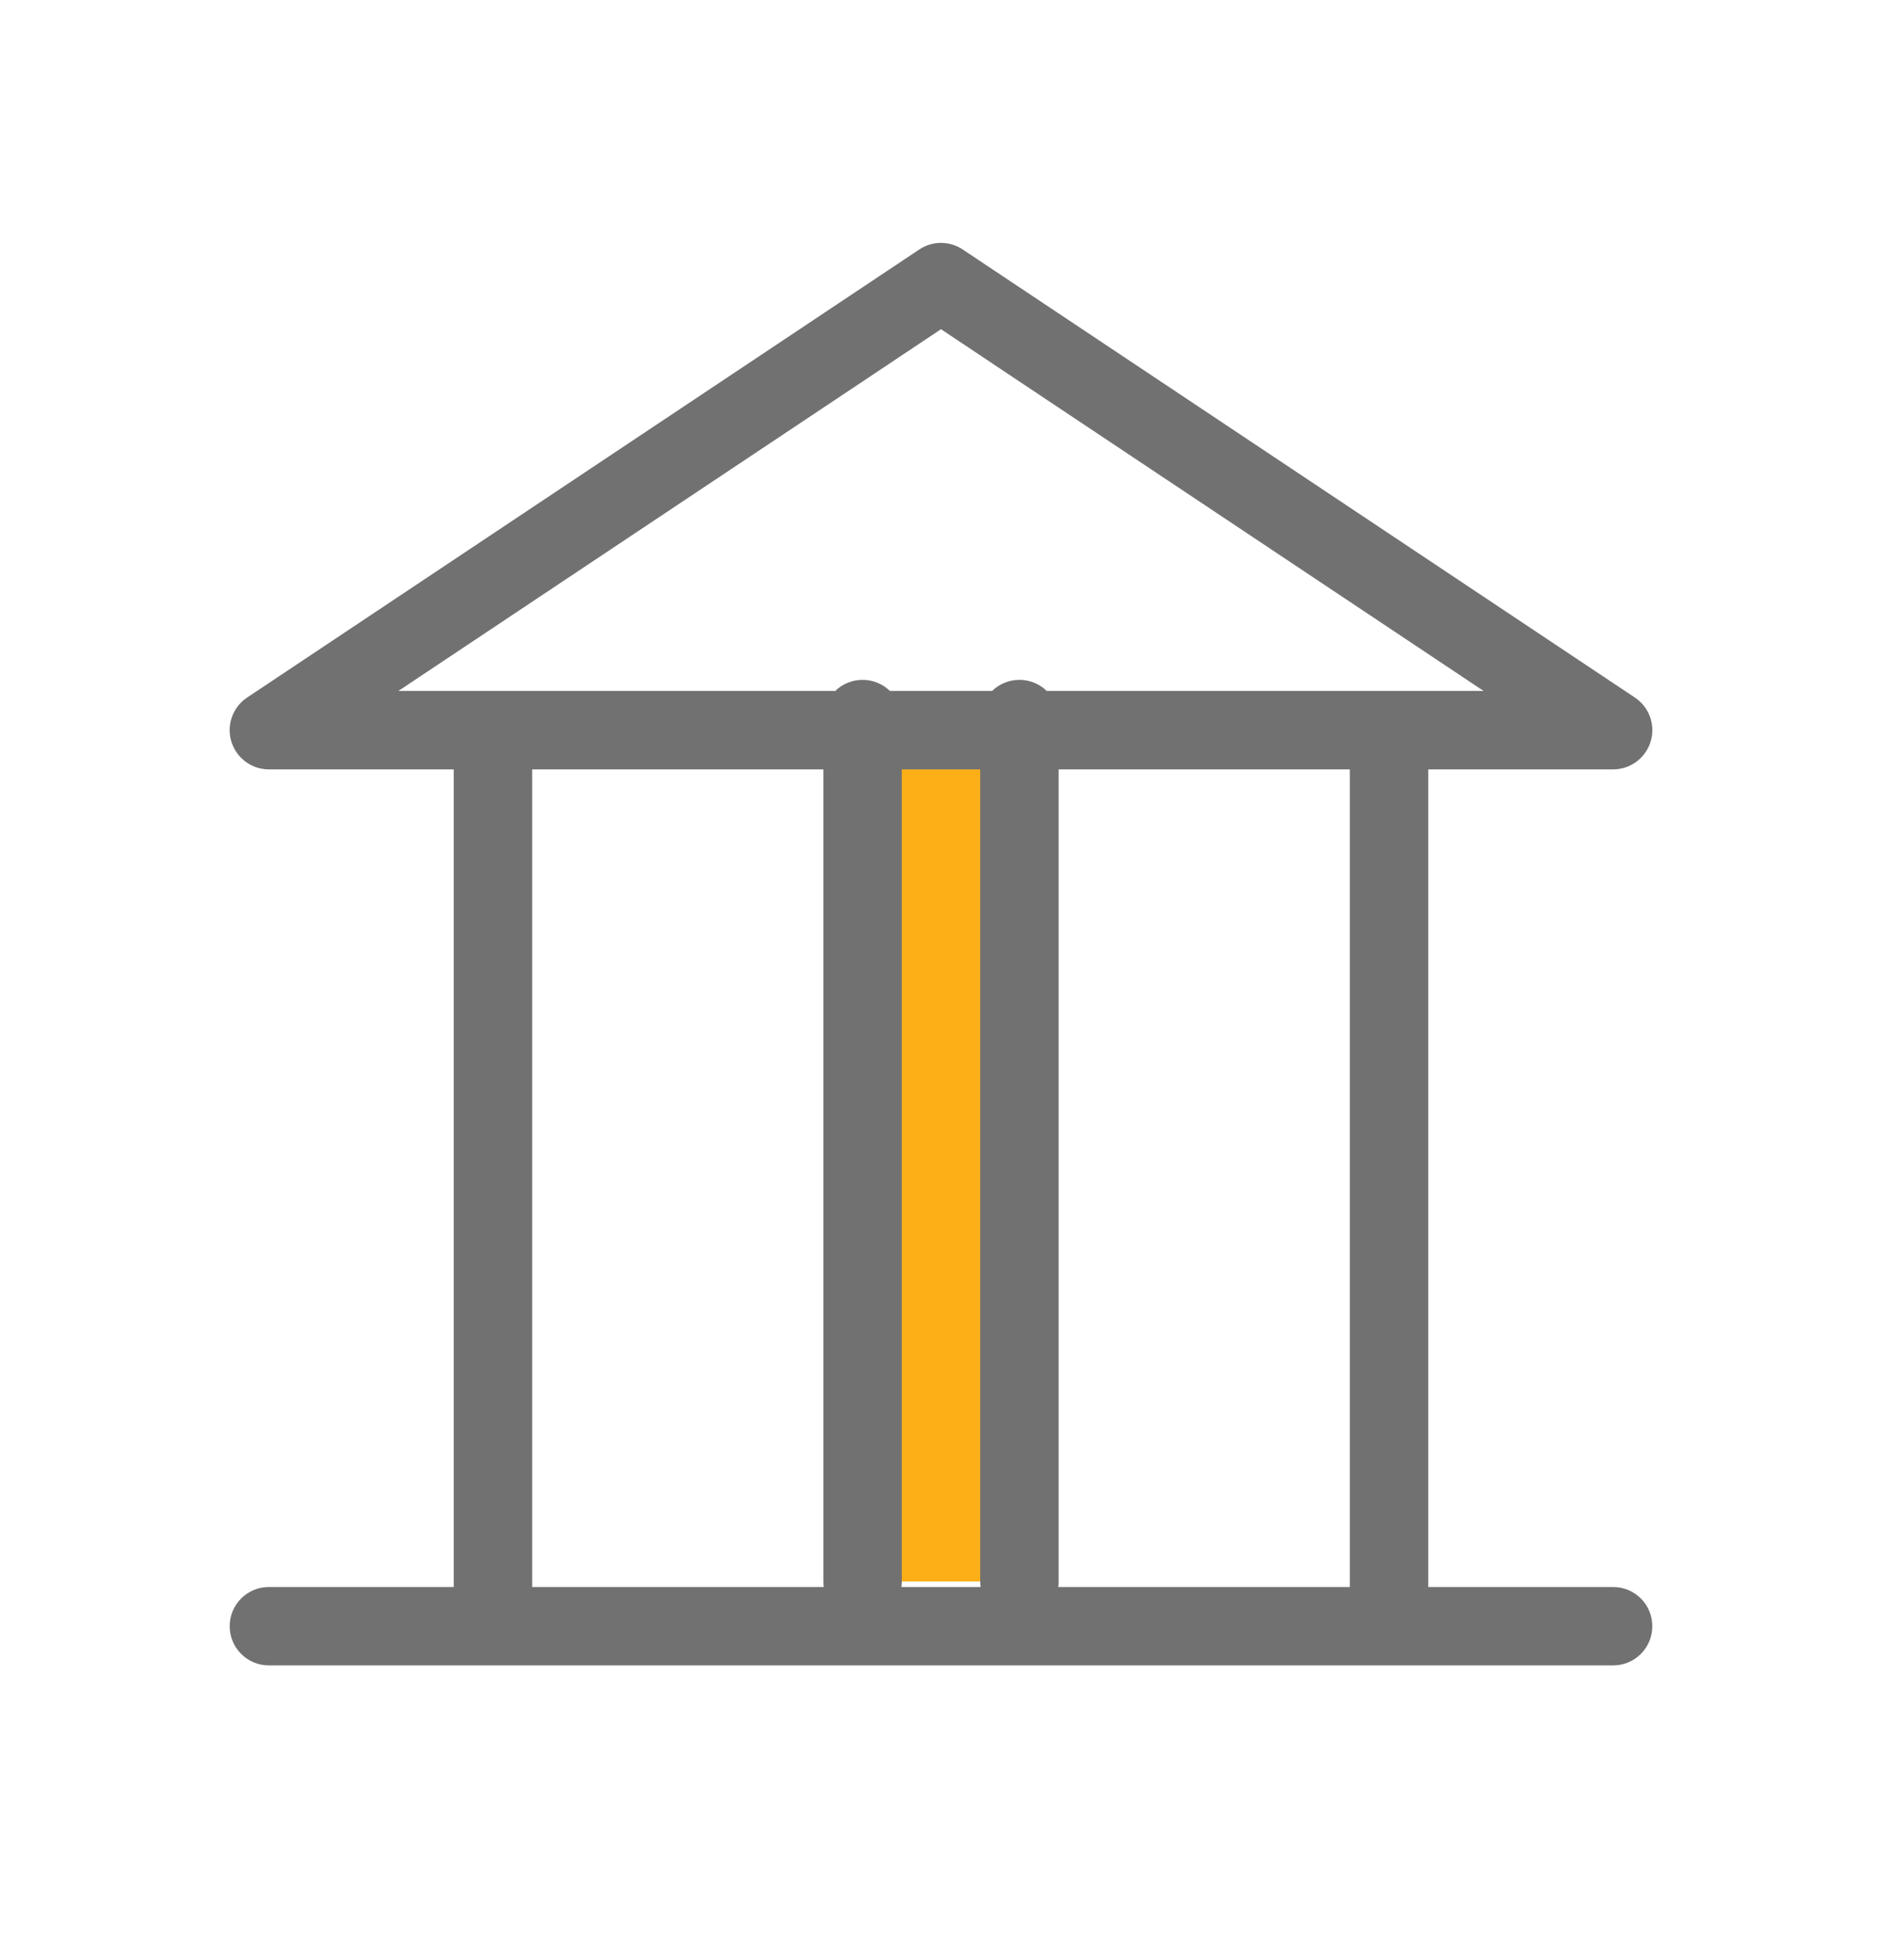 <svg width="24" height="25" viewBox="0 0 24 25" fill="none" xmlns="http://www.w3.org/2000/svg">
<path d="M11 9.171H13V20.171H11V9.171Z" fill="#FCAF17"/>
<path fill-rule="evenodd" clip-rule="evenodd" d="M11.723 3.182C11.89 3.07 12.109 3.07 12.277 3.182L20.849 8.897C21.032 9.019 21.114 9.247 21.05 9.457C20.986 9.668 20.792 9.813 20.571 9.813H18.214V20.241H20.571C20.848 20.241 21.071 20.465 21.071 20.741C21.071 21.017 20.848 21.241 20.571 21.241H17.714H6.286H3.429C3.152 21.241 2.929 21.017 2.929 20.741C2.929 20.465 3.152 20.241 3.429 20.241H5.786V9.813H3.429C3.208 9.813 3.014 9.668 2.95 9.457C2.886 9.247 2.968 9.019 3.151 8.897L11.723 3.182ZM6.786 9.813V20.241H10.505C10.502 20.218 10.5 20.195 10.5 20.171V9.813H6.786ZM11.349 8.813C11.259 8.725 11.136 8.671 11 8.671C10.864 8.671 10.741 8.725 10.651 8.813H6.286H5.08L12 4.199L18.92 8.813H17.714H13.349C13.259 8.725 13.136 8.671 13 8.671C12.864 8.671 12.741 8.725 12.651 8.813H11.349ZM11.5 9.813V20.171C11.5 20.195 11.498 20.218 11.495 20.241H12.505C12.502 20.218 12.5 20.195 12.5 20.171V9.813H11.5ZM17.214 20.241H13.495C13.498 20.218 13.5 20.195 13.5 20.171V9.813H17.214V20.241Z" fill="#717171"/>
</svg>
